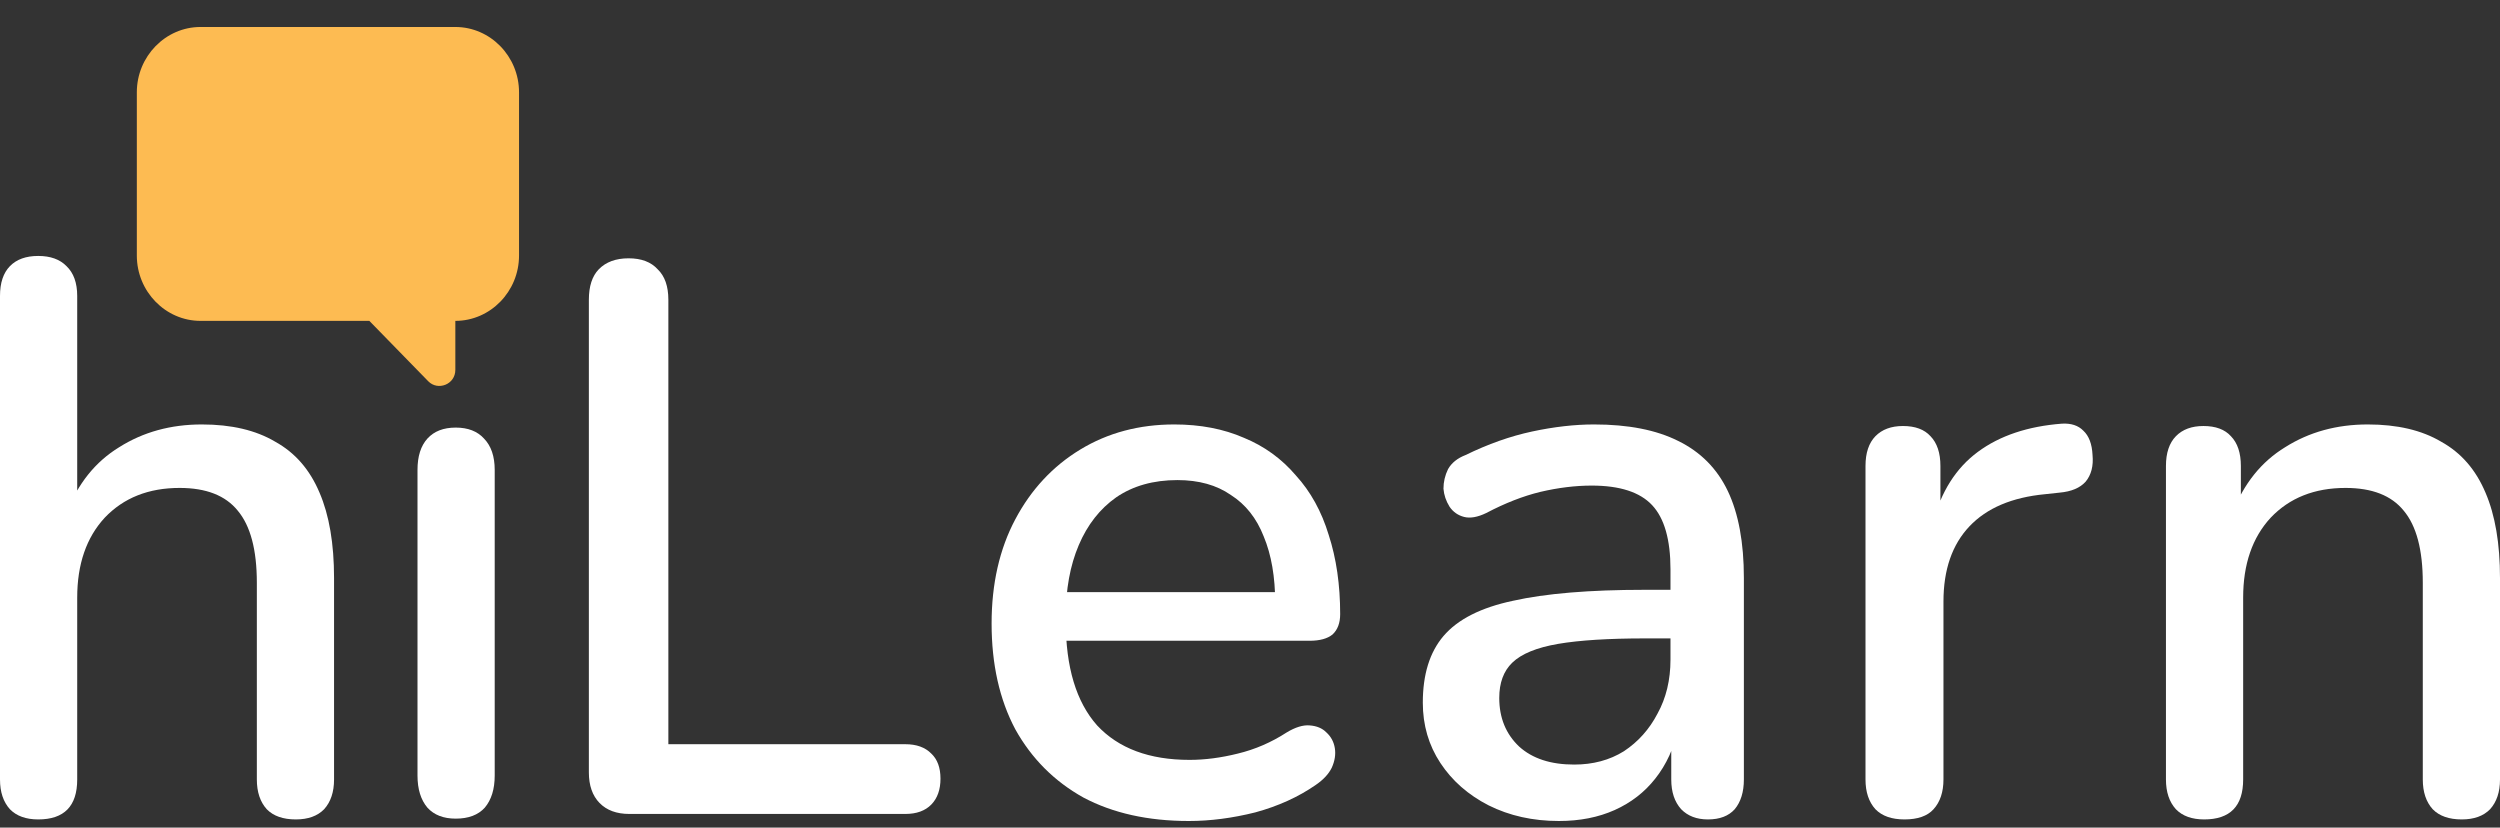 <svg width="145" height="48" viewBox="0 0 145 48" fill="none" xmlns="http://www.w3.org/2000/svg">
<rect x="0" y="0" width="145" height="48" fill="#333333" stroke="none"/>
<path d="M127.842 47.527C127.133 47.527 126.586 47.33 126.202 46.936C125.817 46.512 125.625 45.936 125.625 45.209V27.027C125.625 26.27 125.817 25.694 126.202 25.3C126.586 24.906 127.118 24.709 127.798 24.709C128.507 24.709 129.039 24.906 129.394 25.3C129.778 25.694 129.97 26.27 129.97 27.027V30.573L129.482 29.755C130.133 28.058 131.152 26.785 132.542 25.936C133.931 25.058 135.527 24.618 137.33 24.618C139.044 24.618 140.463 24.951 141.586 25.618C142.739 26.255 143.596 27.239 144.158 28.573C144.719 29.876 145 31.527 145 33.527V45.209C145 45.936 144.808 46.512 144.424 46.936C144.039 47.33 143.493 47.527 142.783 47.527C142.044 47.527 141.483 47.33 141.098 46.936C140.714 46.512 140.522 45.936 140.522 45.209V33.8C140.522 31.891 140.153 30.497 139.414 29.618C138.704 28.739 137.581 28.3 136.044 28.3C134.241 28.3 132.793 28.876 131.699 30.027C130.635 31.179 130.103 32.724 130.103 34.664V45.209C130.103 46.755 129.349 47.527 127.842 47.527Z" fill="white"/>
<path d="M110.46 47.527C109.721 47.527 109.16 47.33 108.775 46.936C108.391 46.512 108.199 45.936 108.199 45.209V27.027C108.199 26.269 108.391 25.694 108.775 25.299C109.16 24.906 109.692 24.709 110.371 24.709C111.081 24.709 111.613 24.906 111.968 25.299C112.352 25.694 112.544 26.269 112.544 27.027V30.345H112.101C112.573 28.527 113.445 27.148 114.716 26.209C115.987 25.269 117.613 24.724 119.593 24.572C120.125 24.542 120.539 24.678 120.835 24.981C121.16 25.284 121.337 25.754 121.367 26.39C121.426 27.027 121.293 27.542 120.968 27.936C120.643 28.299 120.14 28.512 119.46 28.572L118.618 28.663C116.697 28.845 115.234 29.466 114.229 30.527C113.224 31.587 112.721 33.042 112.721 34.89V45.209C112.721 45.936 112.529 46.512 112.145 46.936C111.79 47.33 111.229 47.527 110.46 47.527Z" fill="white"/>
<path d="M90.415 47.618C88.908 47.618 87.548 47.315 86.336 46.709C85.154 46.103 84.223 45.285 83.543 44.255C82.863 43.224 82.523 42.057 82.523 40.755C82.523 39.118 82.922 37.83 83.721 36.891C84.548 35.921 85.893 35.239 87.755 34.845C89.647 34.421 92.189 34.209 95.381 34.209H97.465V37.027H95.425C93.297 37.027 91.612 37.133 90.371 37.345C89.13 37.558 88.243 37.921 87.711 38.436C87.208 38.921 86.957 39.603 86.957 40.482C86.957 41.633 87.341 42.573 88.11 43.3C88.878 43.997 89.942 44.345 91.302 44.345C92.396 44.345 93.356 44.088 94.184 43.573C95.011 43.027 95.662 42.3 96.135 41.391C96.637 40.482 96.888 39.436 96.888 38.255V33.027C96.888 31.3 96.534 30.058 95.824 29.3C95.115 28.542 93.947 28.164 92.322 28.164C91.376 28.164 90.386 28.285 89.351 28.527C88.346 28.77 87.297 29.179 86.203 29.755C85.701 29.997 85.272 30.073 84.918 29.982C84.563 29.891 84.282 29.694 84.075 29.391C83.868 29.058 83.75 28.709 83.721 28.345C83.721 27.951 83.809 27.573 83.987 27.209C84.194 26.845 84.533 26.573 85.006 26.391C86.307 25.755 87.593 25.3 88.864 25.027C90.135 24.755 91.332 24.618 92.455 24.618C94.435 24.618 96.061 24.936 97.332 25.573C98.632 26.209 99.593 27.179 100.214 28.482C100.834 29.785 101.145 31.467 101.145 33.527V45.209C101.145 45.936 100.967 46.512 100.613 46.936C100.258 47.33 99.741 47.527 99.061 47.527C98.411 47.527 97.893 47.33 97.509 46.936C97.125 46.512 96.933 45.936 96.933 45.209V42.255H97.332C97.095 43.376 96.652 44.345 96.002 45.164C95.381 45.952 94.598 46.557 93.652 46.982C92.706 47.406 91.627 47.618 90.415 47.618Z" fill="white"/>
<path d="M68.952 47.618C66.587 47.618 64.548 47.164 62.834 46.255C61.149 45.315 59.833 43.997 58.888 42.3C57.971 40.573 57.513 38.527 57.513 36.164C57.513 33.861 57.971 31.845 58.888 30.118C59.804 28.391 61.06 27.042 62.656 26.073C64.252 25.103 66.07 24.618 68.109 24.618C69.617 24.618 70.962 24.876 72.144 25.391C73.326 25.876 74.331 26.603 75.159 27.573C76.016 28.512 76.652 29.664 77.065 31.027C77.509 32.391 77.73 33.921 77.73 35.618C77.73 36.133 77.583 36.527 77.287 36.8C76.992 37.042 76.548 37.164 75.957 37.164H61.06V34.345H74.716L73.962 34.982C73.962 33.467 73.74 32.179 73.297 31.118C72.883 30.058 72.248 29.255 71.39 28.709C70.563 28.133 69.528 27.845 68.287 27.845C66.898 27.845 65.715 28.179 64.74 28.845C63.794 29.512 63.07 30.436 62.568 31.618C62.065 32.8 61.814 34.179 61.814 35.755V36.027C61.814 38.694 62.42 40.709 63.632 42.073C64.873 43.406 66.661 44.073 68.996 44.073C69.883 44.073 70.814 43.952 71.789 43.709C72.794 43.467 73.74 43.057 74.627 42.482C75.129 42.179 75.573 42.042 75.957 42.073C76.371 42.103 76.696 42.239 76.932 42.482C77.198 42.724 77.361 43.027 77.42 43.391C77.479 43.755 77.42 44.133 77.243 44.527C77.065 44.891 76.755 45.224 76.312 45.527C75.307 46.224 74.139 46.755 72.809 47.118C71.479 47.452 70.193 47.618 68.952 47.618Z" fill="white"/>
<path d="M36.504 47.209C35.765 47.209 35.188 46.997 34.774 46.573C34.361 46.149 34.154 45.558 34.154 44.8V17.391C34.154 16.603 34.346 16.012 34.73 15.618C35.144 15.194 35.72 14.982 36.459 14.982C37.198 14.982 37.76 15.194 38.144 15.618C38.558 16.012 38.765 16.603 38.765 17.391V43.164H52.509C53.159 43.164 53.661 43.346 54.016 43.709C54.371 44.042 54.548 44.527 54.548 45.164C54.548 45.8 54.371 46.3 54.016 46.664C53.661 47.027 53.159 47.209 52.509 47.209H36.504Z" fill="white"/>
<path d="M26.432 47.481C25.723 47.481 25.176 47.269 24.791 46.845C24.407 46.391 24.215 45.769 24.215 44.981V27.254C24.215 26.466 24.407 25.86 24.791 25.436C25.176 25.012 25.723 24.8 26.432 24.8C27.141 24.8 27.688 25.012 28.072 25.436C28.486 25.86 28.693 26.466 28.693 27.254V44.981C28.693 45.769 28.501 46.391 28.117 46.845C27.733 47.269 27.171 47.481 26.432 47.481Z" fill="white"/>
<path d="M2.217 47.527C1.507 47.527 0.961 47.33 0.576 46.936C0.192 46.512 0 45.936 0 45.209V17.164C0 16.406 0.192 15.83 0.576 15.436C0.961 15.042 1.507 14.845 2.217 14.845C2.926 14.845 3.473 15.042 3.857 15.436C4.271 15.83 4.478 16.406 4.478 17.164V29.755H3.857C4.508 28.058 5.527 26.785 6.916 25.936C8.306 25.058 9.902 24.618 11.705 24.618C13.419 24.618 14.838 24.951 15.961 25.618C17.114 26.255 17.971 27.239 18.532 28.573C19.094 29.876 19.375 31.527 19.375 33.527V45.209C19.375 45.936 19.183 46.512 18.799 46.936C18.414 47.33 17.867 47.527 17.158 47.527C16.419 47.527 15.857 47.33 15.473 46.936C15.089 46.512 14.897 45.936 14.897 45.209V33.8C14.897 31.891 14.527 30.497 13.789 29.618C13.079 28.739 11.956 28.3 10.419 28.3C8.616 28.3 7.168 28.876 6.074 30.027C5.01 31.179 4.478 32.724 4.478 34.664V45.209C4.478 46.755 3.724 47.527 2.217 47.527Z" fill="white"/>
<g clip-path="url(#clip0_526_70)">
<path d="M11.631 1.565H26.41C28.442 1.565 30.104 3.27 30.104 5.353V14.823C30.104 16.906 28.442 18.611 26.41 18.611V21.451C26.41 22.304 25.393 22.683 24.839 22.114L21.422 18.611H11.631C9.599 18.611 7.936 16.906 7.936 14.823V5.353C7.936 3.27 9.599 1.565 11.631 1.565Z" fill="#FDBB52"/>
</g>
<defs>
<clipPath id="clip0_526_70">
<rect width="22.168" height="22.727" fill="white" transform="matrix(-1 0 0 1 30.104 0.618)"/>
</clipPath>
</defs>
</svg>
